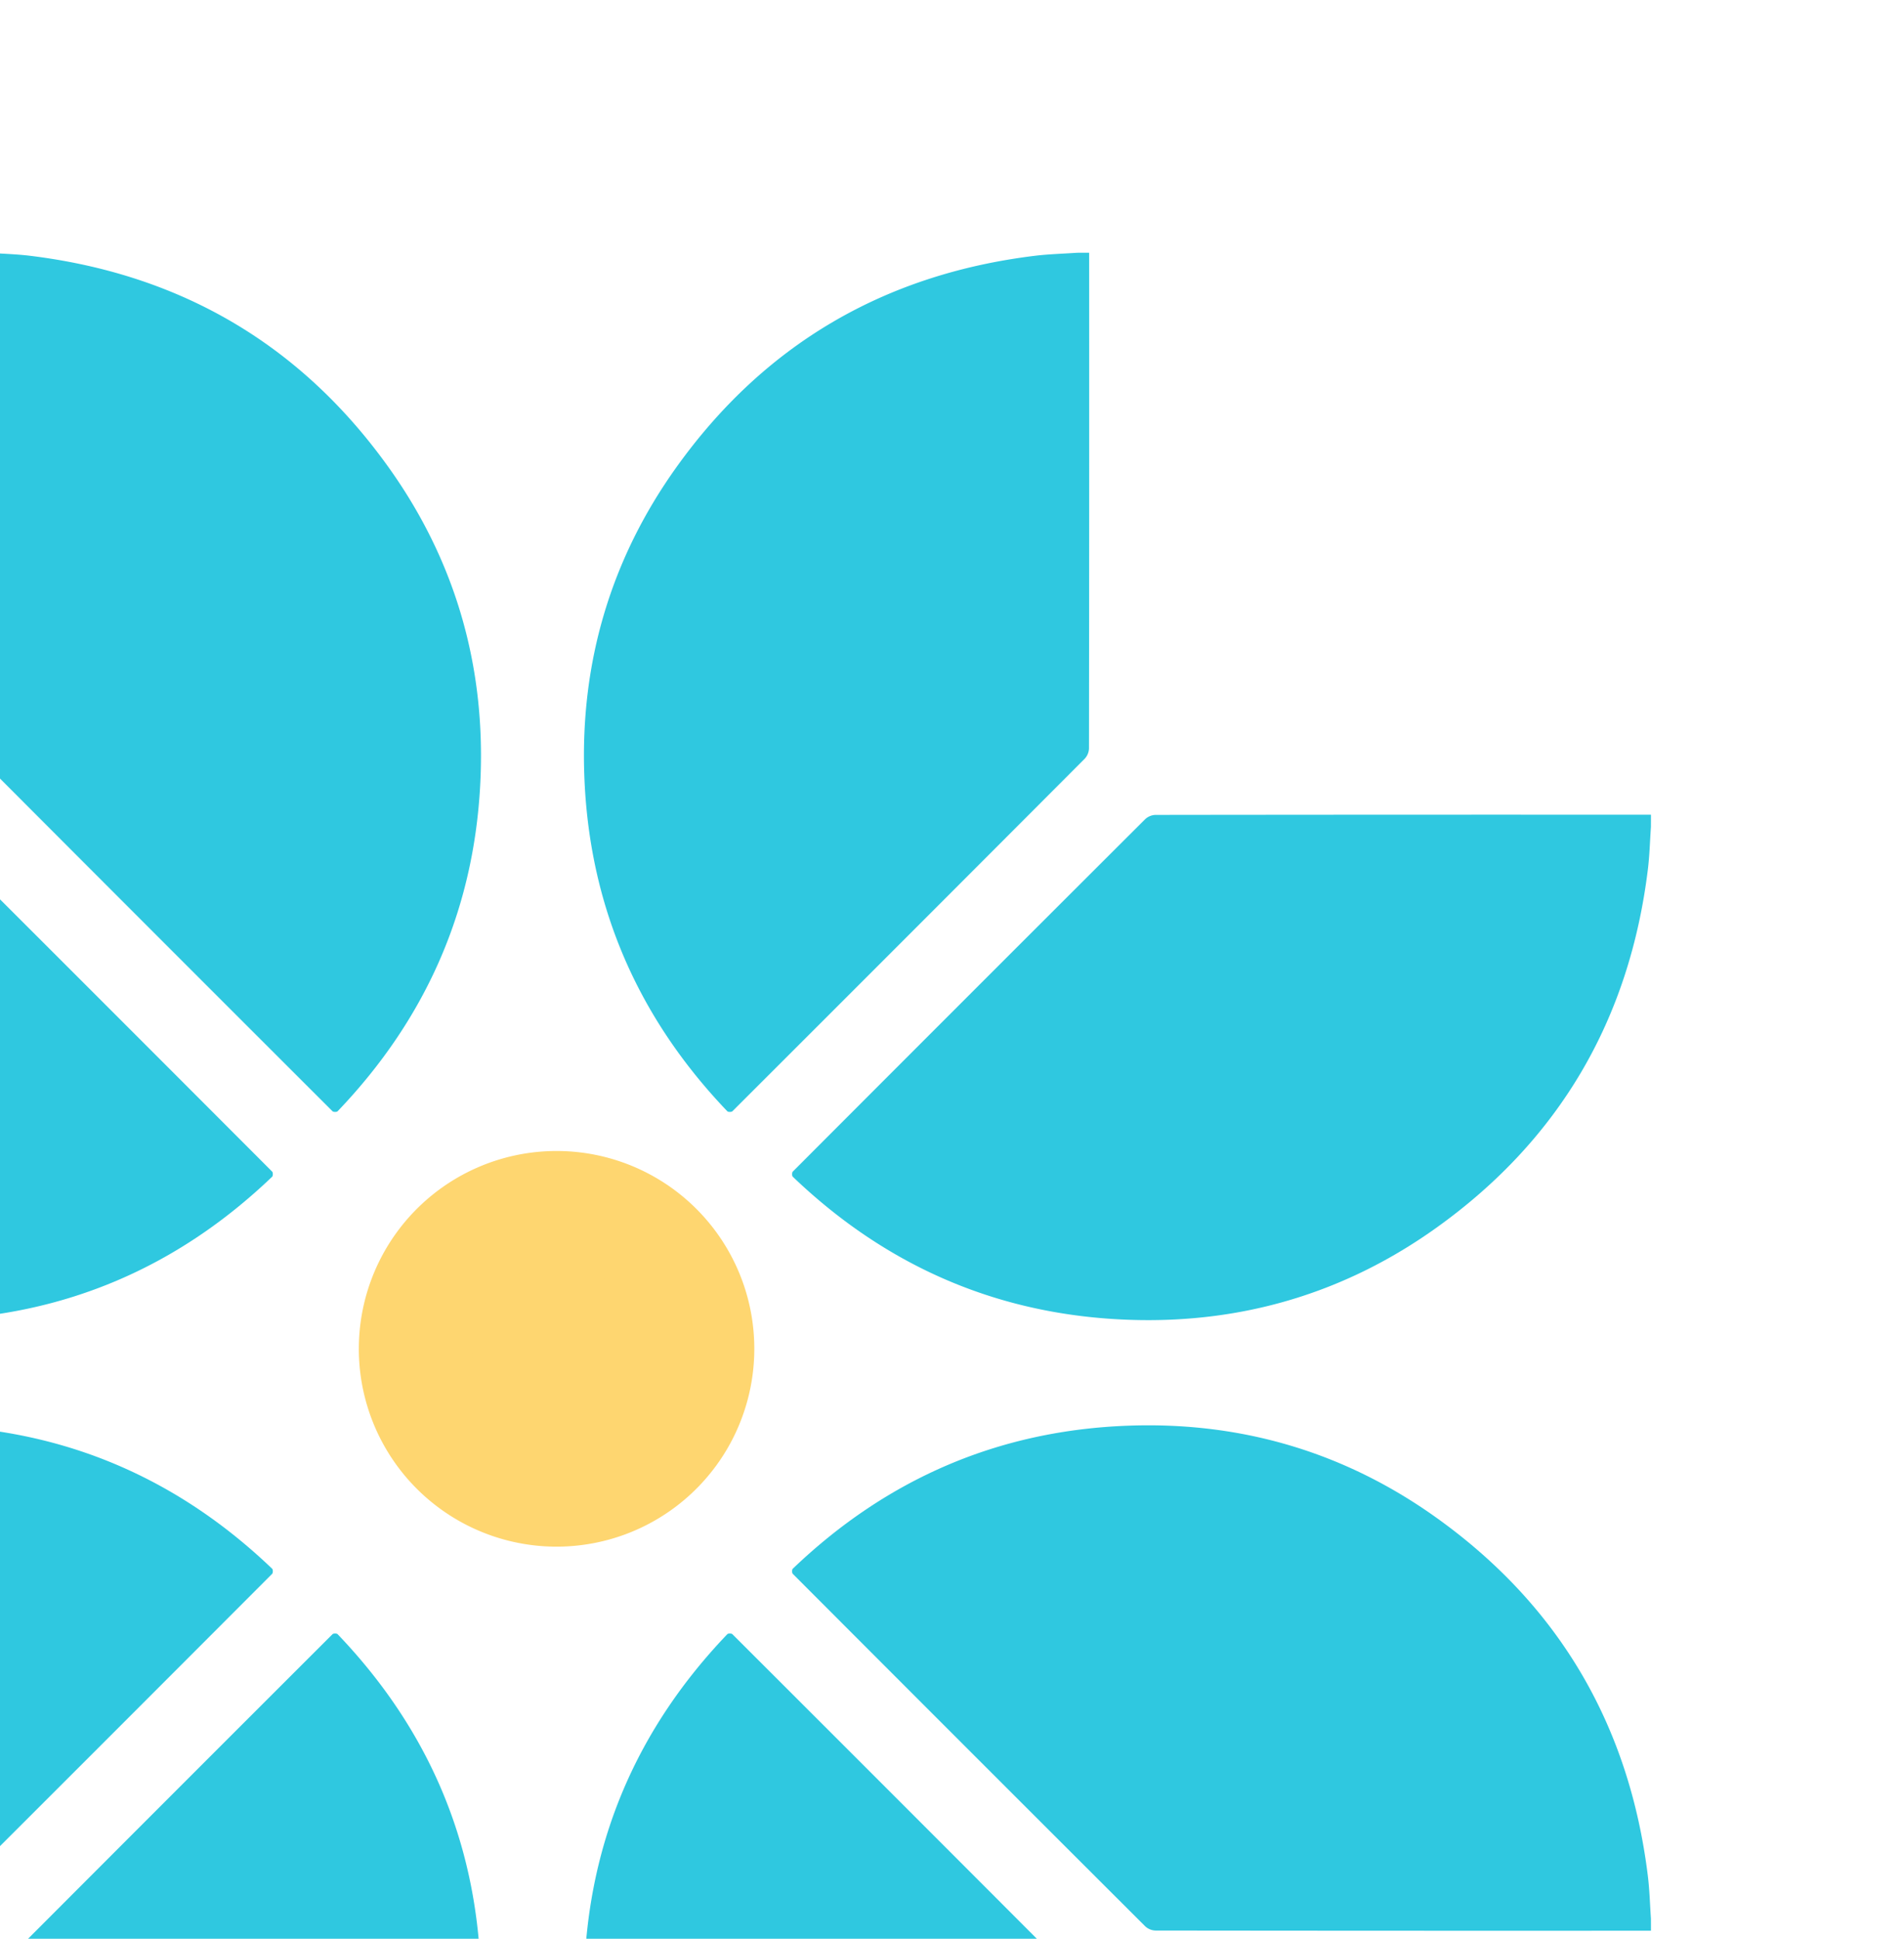 <svg width="336" height="342" fill="none" xmlns="http://www.w3.org/2000/svg"><path d="M119.758 250.429a24.902 24.902 0 0 1-12.804 10.826 24.902 24.902 0 0 1-29.889-10.185 24.9 24.9 0 0 1 19.518-37.976 24.896 24.896 0 0 1 25.68 18.374 24.966 24.966 0 0 1-2.505 18.961Z" fill="#FED670" stroke="#FED670" stroke-width="20"/><path d="M-2.127 44.59c2.508.175 5.031.237 7.52.544 26.432 3.254 47.611 15.581 63.12 37.22 11.588 16.165 16.997 34.409 16.309 54.28-.79 22.979-9.344 42.79-25.247 59.402-.147.153-.732.149-.889 0A45662.198 45662.198 0 0 1-3.512 133.82a2.797 2.797 0 0 1-.733-1.791c-.036-29.149-.046-58.297-.03-87.445l2.148.006ZM-103.413 145.871c.176 2.507.237 5.031.544 7.52 3.254 26.431 15.582 47.61 37.22 63.119 16.165 11.588 34.409 16.997 54.28 16.309 22.98-.79 42.79-9.344 59.402-25.247.153-.146.15-.732 0-.889a45851.24 45851.24 0 0 0-62.216-62.198 2.793 2.793 0 0 0-1.791-.732 48092.07 48092.07 0 0 0-87.445-.031l.006 2.149ZM190.055 439.719c-2.507-.175-5.031-.236-7.52-.543-26.431-3.255-47.611-15.582-63.119-37.221-11.589-16.164-16.997-34.408-16.309-54.28.79-22.979 9.343-42.789 25.246-59.401.147-.153.733-.15.889 0a45042.463 45042.463 0 0 1 62.199 62.216c.449.491.709 1.126.732 1.791.036 29.148.046 58.297.031 87.444l-2.149-.006ZM291.341 338.439c-.175-2.508-.237-5.031-.544-7.52-3.254-26.431-15.581-47.611-37.22-63.12-16.164-11.588-34.409-16.996-54.28-16.308-22.979.79-42.79 9.343-59.402 25.246-.152.147-.149.732 0 .889a45605.413 45605.413 0 0 0 62.216 62.199 2.798 2.798 0 0 0 1.792.732c29.148.036 58.296.046 87.444.031l-.006-2.149ZM190.055 44.59c-2.507.175-5.031.237-7.52.544-26.431 3.254-47.611 15.581-63.119 37.22-11.589 16.165-16.997 34.409-16.309 54.28.79 22.979 9.343 42.79 25.247 59.402.146.153.732.149.888 0a45605.413 45605.413 0 0 0 62.199-62.216 2.798 2.798 0 0 0 .732-1.791c.036-29.149.047-58.297.031-87.445l-2.149.006ZM291.341 145.871c-.175 2.507-.236 5.031-.543 7.52-3.255 26.431-15.582 47.61-37.221 63.119-16.164 11.588-34.408 16.997-54.28 16.309-22.978-.79-42.789-9.344-59.401-25.247-.153-.146-.149-.732 0-.889a45604.827 45604.827 0 0 1 62.216-62.198 2.793 2.793 0 0 1 1.791-.732c29.148-.037 58.297-.047 87.444-.031l-.006 2.149ZM-2.127 439.719c2.508-.175 5.031-.236 7.52-.543 26.432-3.255 47.611-15.582 63.12-37.221 11.588-16.164 16.997-34.408 16.309-54.279-.79-22.979-9.344-42.79-25.247-59.402-.147-.153-.732-.149-.889 0A45103.436 45103.436 0 0 0-3.512 350.49a2.797 2.797 0 0 0-.733 1.791c-.036 29.148-.046 58.297-.03 87.444l2.148-.006ZM-103.413 338.439c.176-2.508.237-5.031.544-7.52 3.254-26.431 15.582-47.611 37.22-63.12 16.165-11.588 34.409-16.996 54.28-16.308 22.98.79 42.79 9.343 59.402 25.246.153.147.15.732 0 .889a45282.82 45282.82 0 0 1-62.216 62.199 2.798 2.798 0 0 1-1.791.732c-29.149.036-58.297.046-87.445.031l.006-2.149Z" fill="#2FC8E0"/></svg>